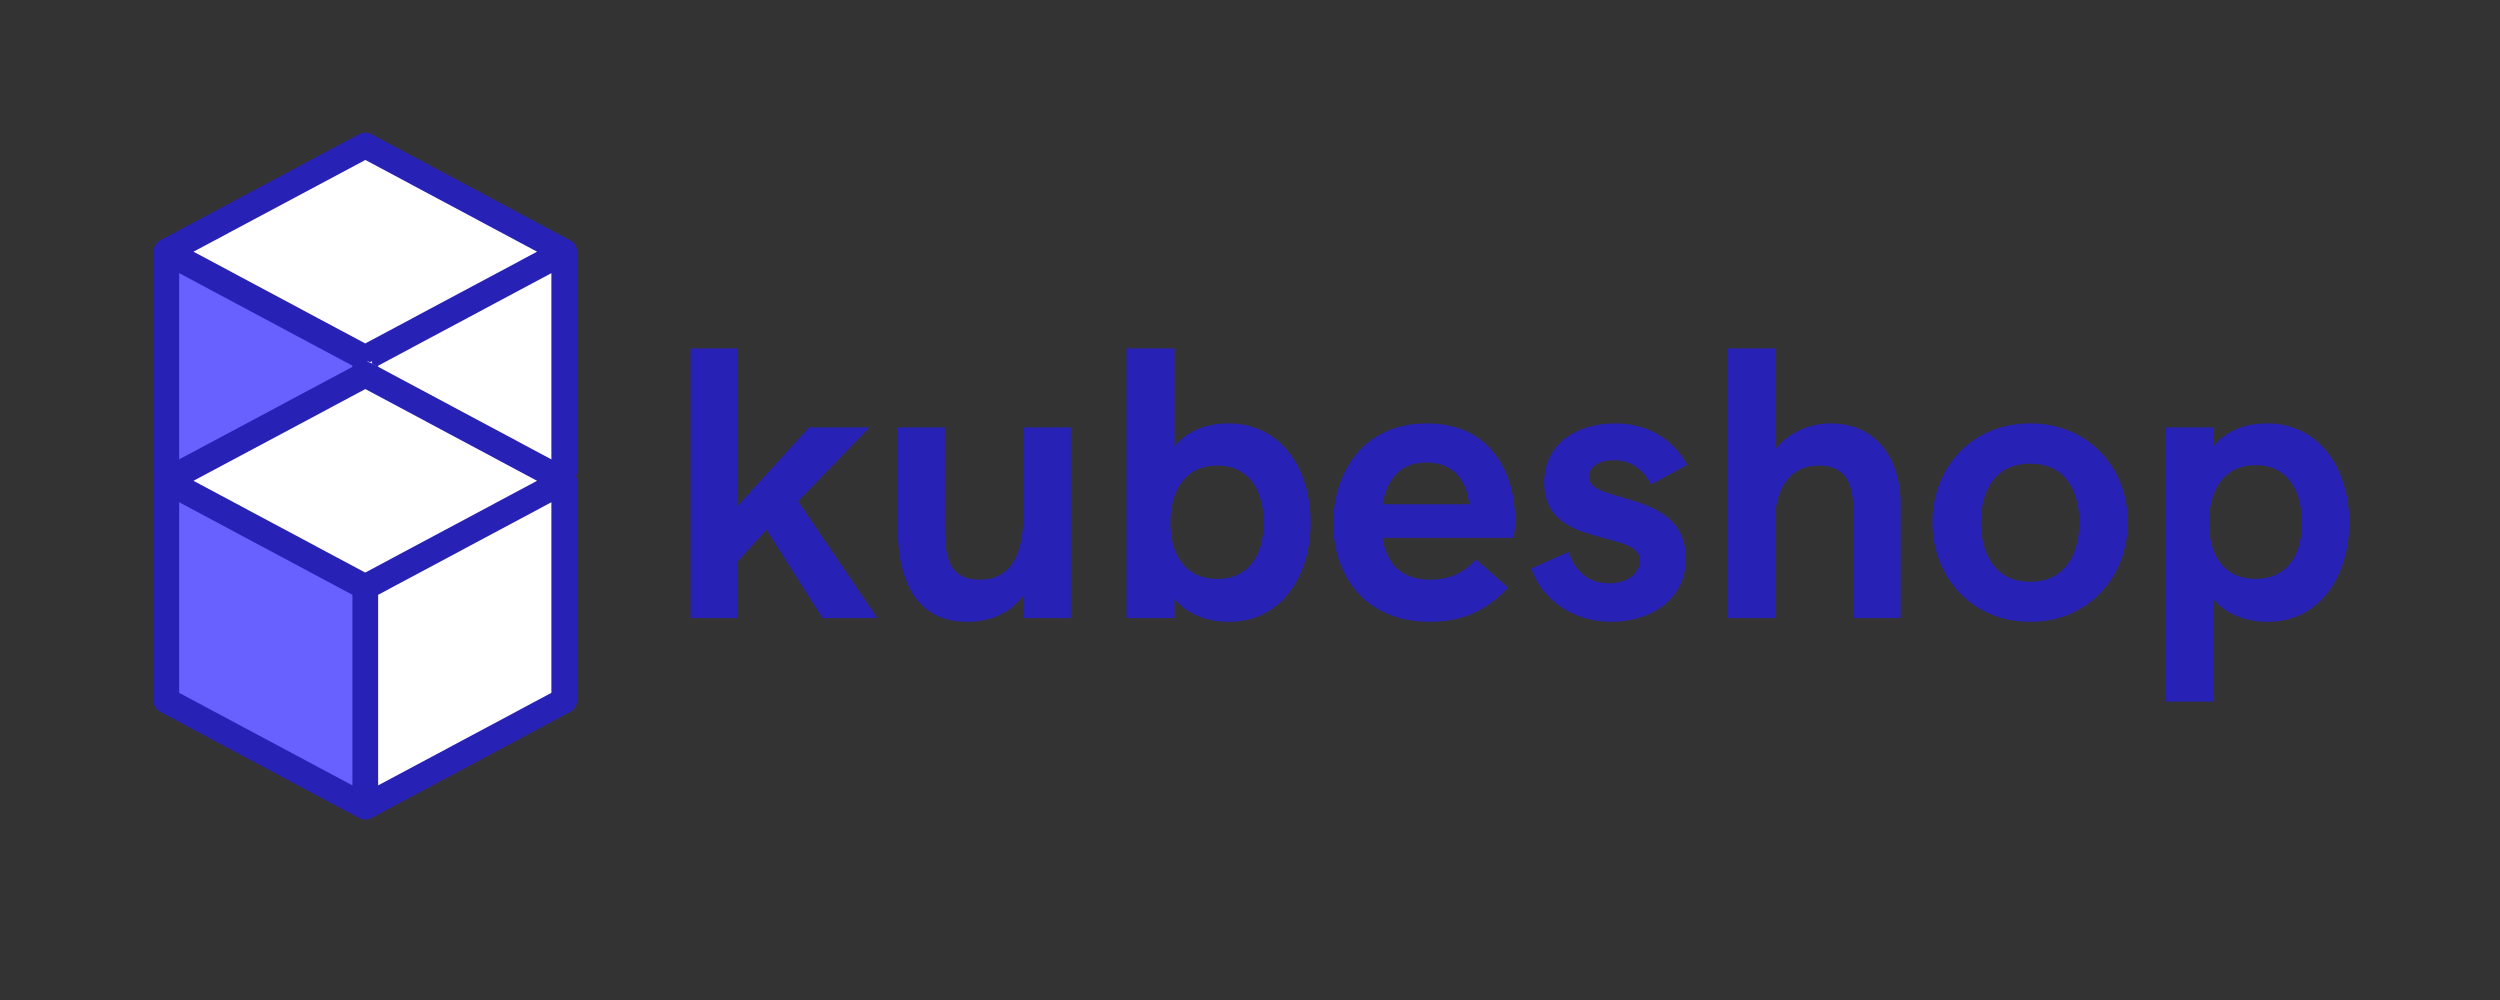 <?xml version="1.0" encoding="UTF-8"?>
<svg xmlns="http://www.w3.org/2000/svg" xmlns:xlink="http://www.w3.org/1999/xlink" width="750pt" height="300pt" viewBox="0 0 750 300" version="1.2">
<rect x="0" y="0" width="750" height="300" fill="#333333" stroke="none"/>
<defs>
<g>
<symbol overflow="visible" id="glyph0-0">
<path style="stroke:none;" d="M 8.418 0 L 22.387 0 L 22.387 -16.773 L 31.203 -26.508 L 47.977 0 L 64.465 0 L 40.707 -35.039 L 62.121 -57.195 L 43.969 -57.195 L 22.387 -33.438 L 22.387 -80.898 L 8.418 -80.898 Z M 8.418 0 "/>
</symbol>
<symbol overflow="visible" id="glyph0-1">
<path style="stroke:none;" d="M 39.16 1.145 C 55.02 1.145 63.664 -12.766 63.664 -28.625 C 63.664 -44.543 55.02 -58.398 38.934 -58.398 C 32.805 -58.398 26.852 -56.395 22.844 -51.469 L 22.844 -80.898 L 8.418 -80.898 L 8.418 0 L 22.844 0 L 22.844 -5.727 C 26.852 -0.801 33.207 1.145 39.16 1.145 Z M 35.668 -11.738 C 26.051 -11.738 21.586 -19.008 21.586 -28.625 C 21.586 -38.246 26.051 -45.746 35.668 -45.746 C 45.285 -45.746 49.582 -38.129 49.582 -28.625 C 49.582 -19.121 45.285 -11.738 35.668 -11.738 Z M 35.668 -11.738 "/>
</symbol>
<symbol overflow="visible" id="glyph0-2">
<path style="stroke:none;" d="M 32.117 1.145 C 41.738 1.145 49.352 -2.234 55.594 -9.16 L 45.973 -17.578 C 41.965 -13.109 37.387 -11.508 32.234 -11.508 C 23.246 -11.508 19.121 -16.547 17.922 -24.047 L 57.195 -24.047 C 57.48 -24.848 57.711 -27.195 57.711 -29.543 C 57.711 -42.309 51.242 -58.398 31.203 -58.398 C 11.852 -58.398 3.148 -43.281 3.148 -28.398 C 3.148 -12.996 12.426 1.145 32.117 1.145 Z M 17.922 -34.121 C 19.238 -41.277 22.844 -46.66 31.09 -46.66 C 38.359 -46.66 43.055 -42.309 43.969 -34.121 Z M 17.922 -34.121 "/>
</symbol>
<symbol overflow="visible" id="glyph0-3">
<path style="stroke:none;" d="M 8.418 0 L 22.613 0 L 22.613 -28.969 C 22.613 -38.473 26.852 -45.746 35.781 -45.746 C 44.199 -45.746 46.09 -39.617 46.09 -32.578 L 46.09 0 L 60.289 0 L 60.289 -34.352 C 60.289 -46.316 54.16 -58.398 39.16 -58.398 C 33.551 -58.398 27.195 -56.164 22.613 -50.555 L 22.613 -80.898 L 8.418 -80.898 Z M 8.418 0 "/>
</symbol>
<symbol overflow="visible" id="glyph0-4">
<path style="stroke:none;" d="M 32.234 1.145 C 49.926 1.145 61.547 -12.539 61.547 -28.742 C 61.547 -44.887 49.926 -58.398 32.234 -58.398 C 14.543 -58.398 2.918 -44.887 2.918 -28.742 C 2.918 -12.539 14.543 1.145 32.234 1.145 Z M 32.234 -10.879 C 21.699 -10.879 17.461 -19.352 17.461 -28.742 C 17.461 -38.129 21.699 -46.316 32.234 -46.316 C 42.824 -46.316 47.004 -38.129 47.004 -28.742 C 47.004 -19.352 42.824 -10.879 32.234 -10.879 Z M 32.234 -10.879 "/>
</symbol>
<symbol overflow="visible" id="glyph0-5">
<path style="stroke:none;" d="M 8.418 25.078 L 22.613 25.078 L 22.613 -5.727 C 26.621 -0.801 32.922 1.145 38.934 1.145 C 54.734 1.145 63.438 -12.766 63.438 -28.625 C 63.438 -44.543 54.734 -58.398 38.703 -58.398 C 32.578 -58.398 26.621 -56.395 22.613 -51.469 L 22.613 -57.195 L 8.418 -57.195 Z M 35.27 -11.738 C 25.707 -11.738 21.355 -19.008 21.355 -28.625 C 21.355 -38.246 25.707 -45.859 35.27 -45.859 C 44.887 -45.859 49.238 -38.246 49.238 -28.625 C 49.238 -19.008 44.887 -11.738 35.27 -11.738 Z M 35.27 -11.738 "/>
</symbol>
<symbol overflow="visible" id="glyph1-0">
<path style="stroke:none;" d="M 27.426 1.145 C 34.238 1.145 40.191 -1.316 44.312 -6.699 L 44.312 0 L 58.512 0 L 58.512 -57.195 L 44.312 -57.195 L 44.312 -31.434 C 44.312 -14.887 37.613 -11.508 31.09 -11.508 C 22.613 -11.508 20.727 -17.234 20.727 -26.621 L 20.727 -57.195 L 6.586 -57.195 L 6.586 -27.082 C 6.586 -9.848 12.996 1.145 27.426 1.145 Z M 27.426 1.145 "/>
</symbol>
<symbol overflow="visible" id="glyph1-1">
<path style="stroke:none;" d="M 25.535 1.145 C 36.355 1.145 47.863 -4.695 47.863 -17.922 C 47.863 -38.934 18.777 -33.777 18.777 -42.426 C 18.777 -45.113 21.586 -47.348 26.164 -47.348 C 32.348 -47.348 35.555 -43.625 37.5 -40.078 L 48.32 -45.973 C 43.969 -53.703 36.469 -58.398 26.621 -58.398 C 15.574 -58.398 5.383 -52.672 5.383 -40.594 C 5.383 -20.383 34.121 -26.852 34.121 -17.234 C 34.121 -14.199 31.316 -10.422 24.848 -10.422 C 17.234 -10.422 14.199 -15.688 12.652 -19.809 L 1.547 -14.887 C 4.352 -6.07 13.512 1.145 25.535 1.145 Z M 25.535 1.145 "/>
</symbol>
</g>
<clipPath id="clip1">
  <path d="M 46 39.652 L 173.129 39.652 L 173.129 177.121 L 46 177.121 Z M 46 39.652 "/>
</clipPath>
<clipPath id="clip2">
  <path d="M 46 108.387 L 173.129 108.387 L 173.129 245.855 L 46 245.855 Z M 46 108.387 "/>
</clipPath>
</defs>
<g id="surface1">
<g style="fill:rgb(15.689%,12.939%,70.979%);fill-opacity:1;">
  <use xlink:href="#glyph0-0" x="198.741" y="185.411"/>
</g>
<g style="fill:rgb(15.689%,12.939%,70.979%);fill-opacity:1;">
  <use xlink:href="#glyph1-0" x="262.727" y="185.411"/>
</g>
<g style="fill:rgb(15.689%,12.939%,70.979%);fill-opacity:1;">
  <use xlink:href="#glyph0-1" x="329.517" y="185.411"/>
</g>
<g style="fill:rgb(15.689%,12.939%,70.979%);fill-opacity:1;">
  <use xlink:href="#glyph0-2" x="396.821" y="185.411"/>
</g>
<g style="fill:rgb(15.689%,12.939%,70.979%);fill-opacity:1;">
  <use xlink:href="#glyph1-1" x="457.863" y="185.411"/>
</g>
<g style="fill:rgb(15.689%,12.939%,70.979%);fill-opacity:1;">
  <use xlink:href="#glyph0-3" x="509.887" y="185.411"/>
</g>
<g style="fill:rgb(15.689%,12.939%,70.979%);fill-opacity:1;">
  <use xlink:href="#glyph0-4" x="576.791" y="185.411"/>
</g>
<g style="fill:rgb(15.689%,12.939%,70.979%);fill-opacity:1;">
  <use xlink:href="#glyph0-5" x="641.349" y="185.411"/>
</g>
<path style=" stroke:none;fill-rule:nonzero;fill:rgb(100%,100%,100%);fill-opacity:1;" d="M 110.629 109.645 L 51.051 75.246 L 110.629 40.848 Z M 110.629 109.645 "/>
<path style=" stroke:none;fill-rule:nonzero;fill:rgb(100%,100%,100%);fill-opacity:1;" d="M 109.371 40.855 L 168.949 75.254 L 109.371 109.652 Z M 109.371 40.855 "/>
<path style=" stroke:none;fill-rule:nonzero;fill:rgb(100%,100%,100%);fill-opacity:1;" d="M 109.32 109.84 L 169.004 75.625 L 168.793 144.422 Z M 109.32 109.84 "/>
<path style=" stroke:none;fill-rule:nonzero;fill:rgb(100%,100%,100%);fill-opacity:1;" d="M 169.418 143.332 L 109.734 177.547 L 109.945 108.754 Z M 169.418 143.332 "/>
<path style=" stroke:none;fill-rule:nonzero;fill:rgb(40.779%,37.65%,100%);fill-opacity:1;" d="M 50.559 144.781 L 50.246 75.984 L 109.98 110.109 Z M 50.559 144.781 "/>
<path style=" stroke:none;fill-rule:nonzero;fill:rgb(40.779%,37.65%,100%);fill-opacity:1;" d="M 109.34 109.031 L 109.652 177.824 L 49.918 143.699 Z M 109.34 109.031 "/>
<g clip-path="url(#clip1)" clip-rule="nonzero">
<path style=" stroke:none;fill-rule:nonzero;fill:rgb(15.689%,12.939%,70.979%);fill-opacity:1;" d="M 109.582 177.156 C 109.914 177.156 110.242 177.105 110.566 177.023 C 110.652 177 110.73 176.953 110.82 176.926 C 111.02 176.855 111.219 176.801 111.406 176.699 L 171.094 144.812 C 172.344 144.141 173.129 142.84 173.129 141.422 L 173.129 75.645 C 173.129 75.602 173.148 75.559 173.148 75.516 C 173.148 74.094 172.367 72.789 171.109 72.121 L 111.426 40.23 C 110.293 39.625 108.926 39.625 107.785 40.23 L 48.055 72.113 C 48.008 72.141 47.973 72.172 47.938 72.199 C 47.926 72.203 47.918 72.203 47.91 72.211 C 46.746 72.906 46.031 74.16 46.031 75.512 L 46.031 141.426 C 46.031 142.844 46.816 144.145 48.07 144.816 L 107.758 176.695 C 108.328 177 108.953 177.156 109.582 177.156 Z M 165.414 139.117 L 113.441 166.883 L 113.441 109.707 L 165.414 81.941 Z M 109.605 47.984 L 161.117 75.508 L 109.566 103.035 L 58.047 75.508 Z M 105.723 166.883 L 53.746 139.121 L 53.746 81.938 L 78.844 95.344 L 105.723 109.703 Z M 105.723 166.883 "/>
</g>
<path style=" stroke:none;fill-rule:nonzero;fill:rgb(100%,100%,100%);fill-opacity:1;" d="M 110.309 108.355 L 169.887 142.754 L 110.309 177.152 Z M 110.309 108.355 "/>
<path style=" stroke:none;fill-rule:nonzero;fill:rgb(100%,100%,100%);fill-opacity:1;" d="M 111.566 177.145 L 51.988 142.746 L 111.566 108.348 Z M 111.566 177.145 "/>
<path style=" stroke:none;fill-rule:nonzero;fill:rgb(40.779%,37.65%,100%);fill-opacity:1;" d="M 50.641 209.816 L 50.684 141.023 L 110.242 175.457 Z M 50.641 209.816 "/>
<path style=" stroke:none;fill-rule:nonzero;fill:rgb(40.779%,37.65%,100%);fill-opacity:1;" d="M 109.609 174.371 L 109.566 243.168 L 50.008 208.734 Z M 109.609 174.371 "/>
<path style=" stroke:none;fill-rule:nonzero;fill:rgb(100%,100%,100%);fill-opacity:1;" d="M 169.281 208.719 L 109.738 243.176 L 109.664 174.379 Z M 169.281 208.719 "/>
<path style=" stroke:none;fill-rule:nonzero;fill:rgb(100%,100%,100%);fill-opacity:1;" d="M 109.047 175.473 L 168.59 141.016 L 168.66 209.809 Z M 109.047 175.473 "/>
<g clip-path="url(#clip2)" clip-rule="nonzero">
<path style=" stroke:none;fill-rule:nonzero;fill:rgb(15.689%,12.939%,70.979%);fill-opacity:1;" d="M 109.582 245.891 C 109.914 245.891 110.242 245.84 110.566 245.758 C 110.652 245.734 110.73 245.688 110.82 245.66 C 111.02 245.59 111.219 245.535 111.406 245.434 L 171.094 213.547 C 172.344 212.875 173.129 211.574 173.129 210.156 L 173.129 144.379 C 173.129 144.336 173.148 144.293 173.148 144.25 C 173.148 142.828 172.367 141.523 171.109 140.855 L 111.426 108.965 C 110.293 108.359 108.926 108.359 107.785 108.965 L 48.055 140.848 C 48.008 140.875 47.973 140.906 47.938 140.934 C 47.926 140.938 47.918 140.938 47.91 140.945 C 46.746 141.641 46.031 142.895 46.031 144.246 L 46.031 210.16 C 46.031 211.578 46.816 212.879 48.07 213.551 L 107.758 245.43 C 108.328 245.734 108.953 245.891 109.582 245.891 Z M 165.414 207.852 L 113.441 235.617 L 113.441 178.441 L 165.414 150.676 Z M 109.605 116.719 L 161.117 144.242 L 109.566 171.77 L 58.047 144.242 Z M 105.723 235.617 L 53.746 207.855 L 53.746 150.672 L 78.844 164.078 L 105.723 178.438 Z M 105.723 235.617 "/>
</g>
</g>
</svg>
